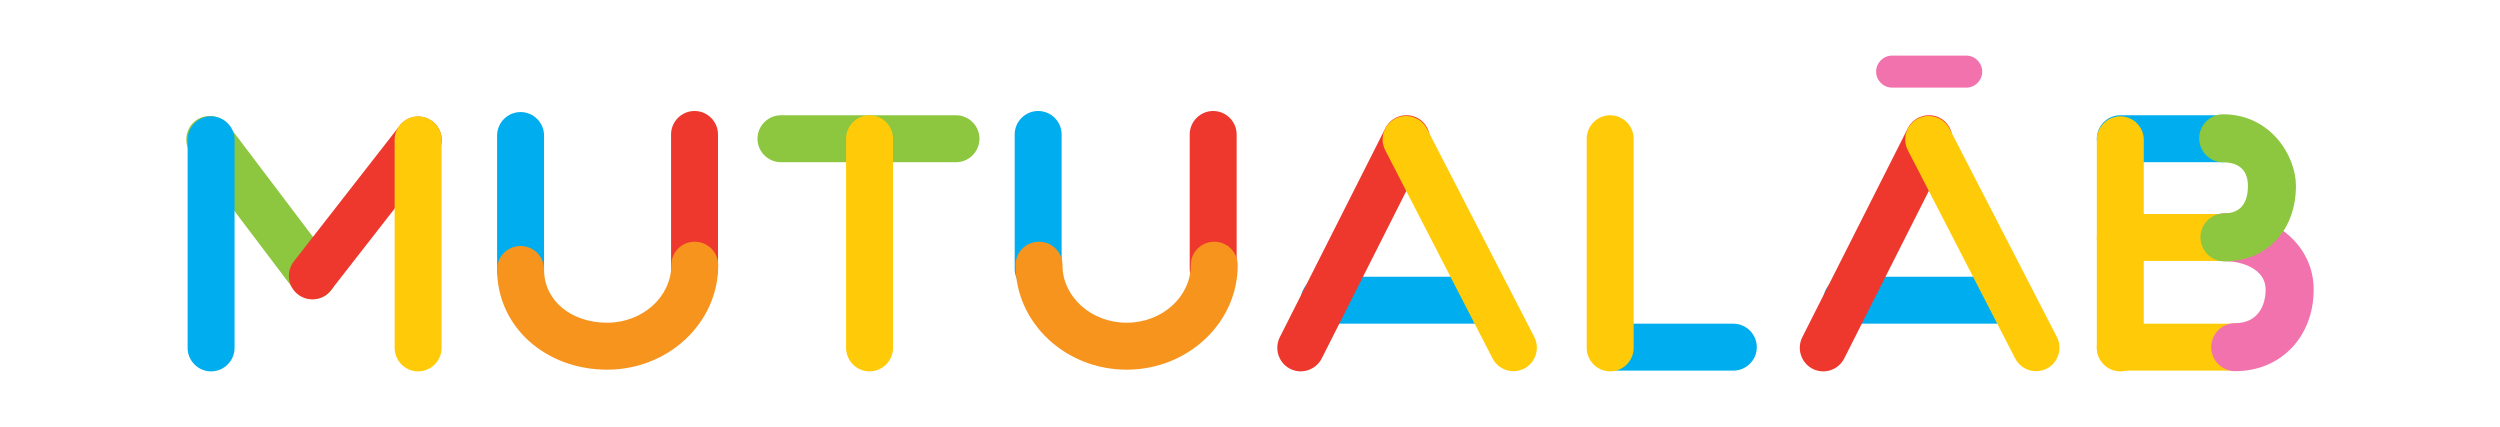 <?xml version="1.0" encoding="utf-8"?>
<!-- Generator: Adobe Illustrator 19.2.1, SVG Export Plug-In . SVG Version: 6.00 Build 0)  -->
<svg version="1.1" id="Layer_1" xmlns="http://www.w3.org/2000/svg" xmlns:xlink="http://www.w3.org/1999/xlink" x="0px" y="0px"
	 viewBox="0 0 2342.6 400" style="enable-background:new 0 0 2342.6 400;" xml:space="preserve">
<style type="text/css">
	.st0{fill:#8DC63F;}
	.st1{fill:#FFCB08;}
	.st2{fill:#00ADEE;}
	.st3{fill:#EE382D;}
	.st4{fill:#F172AC;}
	.st5{fill:#F7941E;}
	path{mix-blend-mode: multiply;}
</style>
<g>
	<g>
		<path class="st0" d="M709.8,130L709.8,130c0-12.1,9.9-22,22-22h164c12.1,0,22,9.9,22,22l0,0c0,12.1-9.9,22-22,22h-164
			C719.7,152,709.8,142.1,709.8,130z"/>
		<path class="st1" d="M814.8,348L814.8,348c-12.1,0-22-9.9-22-22V130c0-12.1,9.9-22,22-22l0,0c12.1,0,22,9.9,22,22v196
			C836.8,338.1,826.9,348,814.8,348z"/>
	</g>
	<g>
		<path class="st2" d="M1218.8,281.3L1218.8,281.3c0-12.1,9.9-22,22-22h154c12.1,0,22,9.9,22,22l0,0c0,12.1-9.9,22-22,22h-154
			C1228.7,303.3,1218.8,293.4,1218.8,281.3z"/>
		<path class="st3" d="M1208.7,345.5L1208.7,345.5c-10.7-5.6-14.9-18.9-9.4-29.7l99-196c5.6-10.7,18.9-14.9,29.7-9.4l0,0
			c10.7,5.6,14.9,18.9,9.4,29.7l-99,196C1232.7,346.9,1219.4,351.1,1208.7,345.5z"/>
		<path class="st1" d="M1428,345.5L1428,345.5c-10.8,5.4-24.1,1-29.5-9.8l-100.6-195.2c-5.4-10.8-1-24.1,9.8-29.5l0,0
			c10.8-5.4,24.1-1,29.5,9.8L1437.8,316C1443.2,326.8,1438.8,340.1,1428,345.5z"/>
	</g>
	<g>
		<path class="st0" d="M306.3,276L306.3,276c-9.7,7.2-23.6,5.2-30.8-4.5l-96.6-127.7c-7.2-9.7-5.2-23.6,4.5-30.8l0,0
			c9.7-7.2,23.6-5.2,30.8,4.5l96.6,127.7C318,254.9,316,268.8,306.3,276z"/>
		<path class="st3" d="M279.2,275.9L279.2,275.9c-9.6-7.4-11.3-21.3-3.9-30.9l99.2-127.2c7.4-9.6,21.3-11.3,30.9-3.9l0,0
			c9.6,7.4,11.3,21.3,3.9,30.9L310.1,272C302.7,281.6,288.8,283.3,279.2,275.9z"/>
		<path class="st1" d="M391.8,348L391.8,348c-12.1,0-22-9.9-22-22V131c0-12.1,9.9-22,22-22l0,0c12.1,0,22,9.9,22,22v195
			C413.8,338.1,403.9,348,391.8,348z"/>
		<path class="st2" d="M197.8,348L197.8,348c-12.1,0-22-9.9-22-22V131c0-12.1,9.9-22,22-22l0,0c12.1,0,22,9.9,22,22v195
			C219.8,338.1,209.9,348,197.8,348z"/>
	</g>
	<g>
		<path class="st2" d="M1487.2,325.3L1487.2,325.3c0-12.1,9.9-22,22-22h115c12.1,0,22,9.9,22,22l0,0c0,12.1-9.9,22-22,22h-115
			C1497.1,347.3,1487.2,337.4,1487.2,325.3z"/>
		<path class="st1" d="M1508.8,348L1508.8,348c-12.1,0-22-9.9-22-22V130c0-12.1,9.9-22,22-22l0,0c12.1,0,22,9.9,22,22v196
			C1530.8,338.1,1520.9,348,1508.8,348z"/>
	</g>
	<g>
		<path class="st2" d="M1708.5,281.3L1708.5,281.3c0-12.1,9.9-22,22-22h154c12.1,0,22,9.9,22,22l0,0c0,12.1-9.9,22-22,22h-154
			C1718.4,303.3,1708.5,293.4,1708.5,281.3z"/>
		<path class="st3" d="M1698.3,345.5L1698.3,345.5c-10.7-5.6-14.9-18.9-9.4-29.7l99-196c5.6-10.7,18.9-14.9,29.7-9.4l0,0
			c10.7,5.6,14.9,18.9,9.4,29.7l-99,196C1722.4,346.9,1709.1,351.1,1698.3,345.5z"/>
		<path class="st1" d="M1917.7,345.5L1917.7,345.5c-10.8,5.4-24.1,1-29.5-9.8l-100.6-195.2c-5.4-10.8-1-24.1,9.8-29.5l0,0
			c10.8-5.4,24.1-1,29.5,9.8L1927.5,316C1932.9,326.8,1928.5,340.1,1917.7,345.5z"/>
		<path class="st4" d="M1842.5,82.1H1773c-8.3,0-15-6.8-15-15l0,0c0-8.3,6.8-15,15-15h69.4c8.3,0,15,6.8,15,15l0,0
			C1857.5,75.3,1850.8,82.1,1842.5,82.1z"/>
	</g>
	<g>
		<path class="st2" d="M487.8,275L487.8,275c-12.1,0-22-9.9-22-22V127c0-12.1,9.9-22,22-22l0,0c12.1,0,22,9.9,22,22v126
			C509.8,265.1,499.9,275,487.8,275z"/>
		<path class="st3" d="M650.8,274L650.8,274c-12.1,0-22-9.9-22-22V126c0-12.1,9.9-22,22-22l0,0c12.1,0,22,9.9,22,22v126
			C672.8,264.1,662.9,274,650.8,274z"/>
		<g>
			<path class="st5" d="M568.9,346.4c-57.4,0-103.1-39.9-103.1-93.9c0-12.2,9.8-22,22-22s22,9.8,22,22c0,29.7,26,49.9,59.1,49.9
				s60.1-24.2,60.1-53.9c0-12.2,9.8-22,22-22s22,9.8,22,22C673.1,302.5,626.4,346.4,568.9,346.4z"/>
		</g>
	</g>
	<g>
		<path class="st2" d="M972.8,274L972.8,274c-12.1,0-22-9.9-22-22V126c0-12.1,9.9-22,22-22l0,0c12.1,0,22,9.9,22,22v126
			C994.8,264.1,984.9,274,972.8,274z"/>
		<path class="st3" d="M1136.8,274L1136.8,274c-12.1,0-22-9.9-22-22V126c0-12.1,9.9-22,22-22l0,0c12.1,0,22,9.9,22,22v126
			C1158.8,264.1,1148.9,274,1136.8,274z"/>
		<g>
			<path class="st5" d="M1055.7,346.4c-57.4,0-104.1-43.9-104.1-97.9c0-12.2,9.8-22,22-22s22,9.8,22,22c0,29.7,27,53.9,60.1,53.9
				s60.1-24.2,60.1-53.9c0-12.2,9.8-22,22-22s22,9.8,22,22C1159.8,302.5,1113.1,346.4,1055.7,346.4z"/>
		</g>
	</g>
	<g>
		<path class="st2" d="M1964.8,130L1964.8,130c0-12.1,9.9-22,22-22h96c12.1,0,22,9.9,22,22l0,0c0,12.1-9.9,22-22,22h-96
			C1974.7,152,1964.8,142.1,1964.8,130z"/>
		<path class="st1" d="M1964.8,222.5L1964.8,222.5c0-12.1,9.9-22,22-22h96c12.1,0,22,9.9,22,22l0,0c0,12.1-9.9,22-22,22h-96
			C1974.7,244.5,1964.8,234.6,1964.8,222.5z"/>
		<path class="st1" d="M1964.8,325.3L1964.8,325.3c0-12.1,9.9-22,22-22h107c12.1,0,22,9.9,22,22l0,0c0,12.1-9.9,22-22,22h-107
			C1974.7,347.3,1964.8,337.4,1964.8,325.3z"/>
		<path class="st1" d="M1986.8,348L1986.8,348c-12.1,0-22-9.9-22-22V131c0-12.1,9.9-22,22-22l0,0c12.1,0,22,9.9,22,22v195
			C2008.8,338.1,1998.9,348,1986.8,348z"/>
		<g>
			<path class="st4" d="M2094.5,347.8c-12.4,0-22.5-10.1-22.5-22.5s10.1-22.5,22.5-22.5c21,0,28.5-16.3,28.5-31.5
				c0-19.4-22.4-26.5-37.5-26.5c-12.4,0-22.5-10.1-22.5-22.5s10.1-22.5,22.5-22.5c47,0,82.5,30.7,82.5,71.5
				C2168,315.7,2137.1,347.8,2094.5,347.8z"/>
		</g>
		<g>
			<path class="st0" d="M2084.4,244.9c-12.4,0-22.5-10.1-22.5-22.5s10.1-22.5,22.5-22.5c11.6,0,22-6,22-25.7
				c0-16.2-10.2-22.1-23.2-22.1c-12.4,0-22.5-10.1-22.5-22.5s10.1-22.5,22.5-22.5c44,0,68.2,38.5,68.2,67.1
				C2151.3,215.8,2124.3,244.9,2084.4,244.9z"/>
		</g>
	</g>
</g>
</svg>
